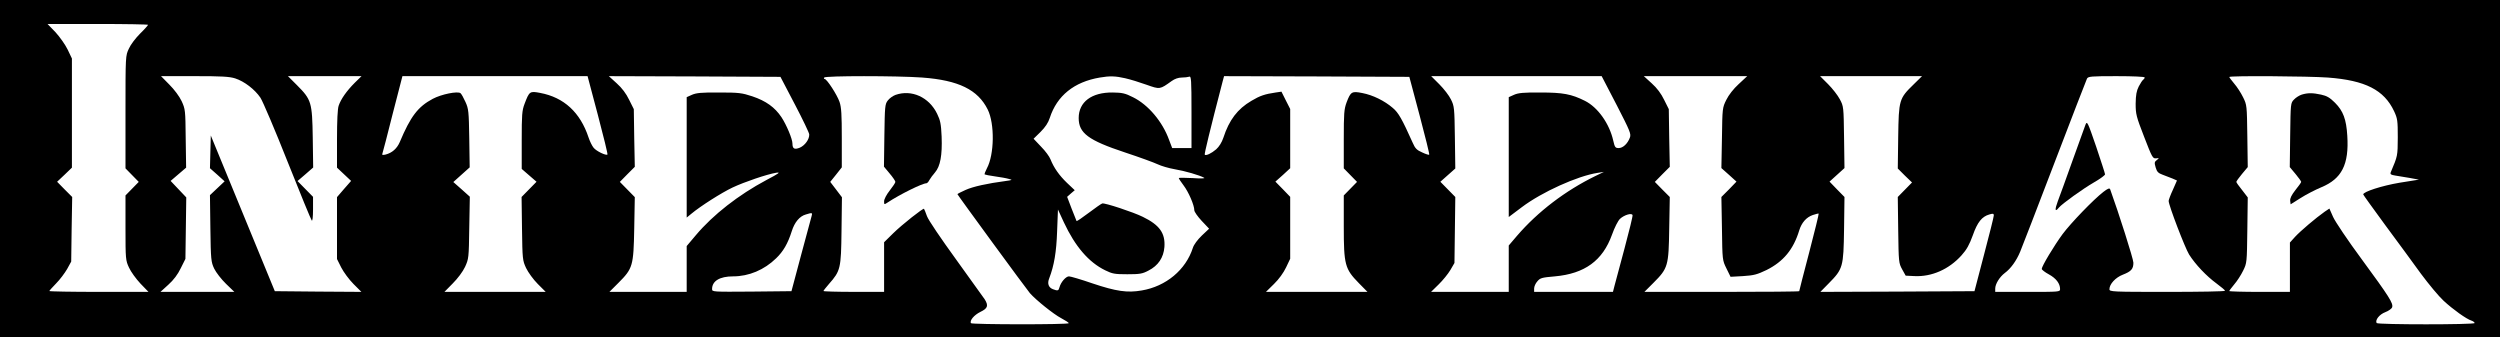<?xml version="1.0" standalone="no"?>
<!DOCTYPE svg PUBLIC "-//W3C//DTD SVG 20010904//EN"
 "http://www.w3.org/TR/2001/REC-SVG-20010904/DTD/svg10.dtd">
<svg version="1.0" xmlns="http://www.w3.org/2000/svg"
 width="1773pt" height="239pt" viewBox="0 0 1773 239"
 preserveAspectRatio="xMidYMid meet">

<g transform="translate(0,239) scale(0.1,-0.1)"
fill="#000000" stroke="none">
<path d="M0 1195 l0 -1195 8865 0 8865 0 0 1195 0 1195 -8865 0 -8865 0 0
-1195z m1050 1019 c0 -3 -25 -32 -57 -63 -31 -31 -67 -78 -79 -106 -24 -50
-24 -52 -24 -450 l0 -399 47 -48 47 -48 -47 -48 -47 -48 0 -229 c0 -223 1
-232 25 -283 13 -29 50 -80 81 -113 l57 -59 -351 0 c-194 0 -352 3 -352 6 0 3
22 27 48 54 27 27 61 73 78 102 l29 53 3 229 4 229 -54 54 -53 54 53 50 52 50
0 387 0 387 -30 63 c-17 35 -55 89 -86 123 l-57 59 356 0 c197 0 357 -3 357
-6z m618 -380 c65 -21 139 -78 179 -137 17 -26 104 -230 193 -455 89 -224 166
-411 171 -416 5 -6 9 24 9 79 l0 89 -55 56 -55 56 56 48 55 48 -3 212 c-4 250
-9 269 -112 372 l-64 64 261 0 261 0 -48 -47 c-57 -57 -98 -115 -114 -162 -8
-21 -12 -109 -12 -237 l0 -203 50 -47 50 -47 -50 -57 -50 -58 0 -219 0 -220
30 -60 c17 -33 56 -86 87 -117 l56 -56 -307 2 -307 3 -227 552 -227 552 -3
-116 -3 -116 52 -46 52 -47 -52 -49 -52 -49 3 -235 c3 -224 5 -239 27 -286 13
-27 51 -76 84 -108 l59 -57 -262 0 -262 0 56 51 c37 33 67 73 88 117 l33 66 3
218 3 218 -56 59 -55 58 55 47 55 47 -3 207 c-2 202 -3 208 -29 265 -16 34
-52 82 -87 117 l-59 60 238 0 c191 0 247 -3 288 -16z m2572 -259 c40 -151 71
-278 68 -281 -10 -9 -79 24 -98 48 -11 13 -27 46 -36 73 -59 178 -174 284
-343 316 -74 14 -77 12 -111 -78 -18 -47 -20 -78 -20 -257 l0 -204 53 -46 52
-45 -53 -54 -53 -54 3 -224 c3 -218 4 -226 29 -280 15 -31 51 -81 83 -113 l56
-56 -359 0 -359 0 59 60 c35 35 71 83 87 117 26 57 27 63 30 278 l4 220 -58
52 -59 52 58 52 58 52 -3 206 c-3 191 -5 210 -27 258 -13 29 -28 56 -35 62
-20 16 -135 -7 -197 -40 -105 -56 -157 -124 -234 -307 -20 -46 -54 -76 -100
-88 -22 -5 -27 -4 -23 7 3 8 36 134 73 282 l69 267 656 0 657 0 73 -275z
m1397 75 c56 -107 102 -203 102 -213 2 -34 -30 -78 -66 -94 -39 -16 -53 -8
-53 29 0 32 -42 132 -78 187 -47 70 -109 115 -207 148 -73 24 -94 27 -235 27
-125 1 -162 -3 -192 -16 l-38 -17 0 -427 0 -427 33 27 c66 55 214 149 292 186
85 40 244 94 310 105 33 5 21 -4 -70 -52 -197 -105 -377 -245 -500 -391 l-65
-77 0 -162 0 -163 -274 0 -274 0 64 64 c102 102 107 120 112 385 l4 223 -53
54 -53 54 53 54 53 53 -4 204 -3 205 -33 66 c-21 44 -51 84 -88 117 l-56 51
609 -2 608 -3 102 -195z m904 190 c257 -19 394 -86 464 -227 50 -101 47 -319
-6 -417 -11 -21 -18 -40 -16 -43 3 -2 36 -9 74 -14 37 -5 82 -13 98 -18 28 -7
26 -8 -25 -15 -128 -17 -229 -39 -282 -63 -32 -14 -58 -28 -58 -30 0 -5 489
-673 514 -702 43 -49 169 -150 221 -177 30 -16 55 -32 55 -36 0 -11 -688 -10
-694 0 -11 18 22 58 67 80 52 25 59 44 30 90 -10 15 -102 142 -204 284 -105
145 -195 277 -205 305 -9 26 -19 50 -21 52 -5 7 -155 -111 -219 -174 l-64 -63
0 -176 0 -176 -215 0 c-118 0 -215 3 -215 6 0 3 18 26 39 50 82 93 86 109 89
377 l3 238 -41 54 -42 55 41 51 41 52 0 208 c0 166 -3 218 -16 256 -17 50 -90
163 -106 163 -5 0 -6 5 -3 10 8 13 514 13 696 0z m1439 -5 c36 -8 104 -29 151
-46 96 -34 94 -34 178 26 22 16 48 25 72 25 20 0 44 3 53 6 14 6 16 -21 16
-250 l0 -256 -69 0 -68 0 -22 58 c-47 130 -148 249 -255 302 -57 29 -78 33
-144 34 -150 2 -242 -67 -242 -181 0 -107 68 -158 328 -244 103 -34 207 -72
232 -84 25 -12 79 -28 120 -35 72 -12 180 -43 210 -61 9 -5 -26 -6 -82 -2 -54
3 -98 3 -98 0 0 -4 15 -27 34 -52 35 -46 76 -140 76 -176 0 -11 24 -45 52 -75
l53 -56 -52 -49 c-30 -29 -56 -64 -63 -86 -50 -157 -191 -274 -363 -303 -102
-18 -182 -6 -349 50 -81 28 -156 50 -167 50 -22 0 -58 -42 -67 -77 -7 -26 -12
-27 -47 -14 -31 12 -41 40 -26 77 35 91 51 187 56 333 l6 155 42 -91 c80 -171
176 -283 293 -340 51 -25 67 -28 157 -28 88 0 107 3 150 26 69 35 107 92 113
167 7 98 -34 156 -153 214 -66 33 -272 101 -288 95 -7 -2 -50 -32 -95 -66 -46
-35 -85 -61 -87 -59 -1 2 -17 41 -35 88 l-32 84 27 24 27 23 -55 52 c-56 54
-93 107 -117 167 -7 19 -37 60 -67 90 l-53 56 49 48 c34 34 55 65 66 100 51
157 172 255 355 286 70 12 110 11 180 -5z m2088 -264 c40 -150 71 -276 68
-278 -2 -3 -25 4 -50 16 -37 16 -50 28 -67 68 -76 169 -101 214 -142 248 -58
50 -141 91 -215 105 -75 15 -83 10 -112 -66 -18 -49 -20 -78 -20 -262 l0 -206
47 -48 47 -48 -47 -48 -47 -48 0 -221 c0 -270 8 -300 106 -400 l62 -63 -360 0
-360 0 57 56 c35 34 68 80 86 118 l29 61 0 220 0 219 -52 54 -53 54 53 47 52
48 0 210 0 210 -31 61 -31 62 -41 -6 c-76 -11 -112 -23 -172 -59 -99 -58 -158
-136 -199 -262 -11 -33 -30 -63 -51 -82 -34 -29 -72 -47 -81 -38 -4 4 35 166
127 520 l10 37 657 -2 657 -3 73 -274z m1397 75 c96 -187 104 -206 94 -232
-16 -43 -49 -74 -79 -74 -24 0 -28 5 -39 53 -27 120 -109 236 -201 282 -96 48
-156 59 -315 59 -119 1 -158 -3 -187 -16 l-38 -17 0 -425 0 -425 93 70 c142
107 394 221 537 243 l45 7 -60 -29 c-213 -104 -408 -252 -557 -425 l-58 -68 0
-164 0 -165 -275 0 -276 0 54 53 c29 28 67 75 83 102 l29 50 3 234 3 234 -53
54 -53 54 53 47 53 47 -3 220 c-3 210 -4 222 -28 270 -13 27 -50 75 -82 107
l-58 58 604 0 605 0 106 -204z m866 148 c-37 -34 -71 -77 -88 -112 -28 -56
-28 -60 -31 -270 l-4 -214 54 -48 53 -48 -53 -55 -54 -54 4 -224 c3 -224 3
-224 32 -283 l29 -59 89 5 c77 5 99 11 166 43 120 60 191 146 232 281 17 55
50 93 96 109 21 7 40 12 42 10 2 -2 -28 -125 -67 -274 -39 -148 -71 -273 -71
-276 0 -3 -247 -5 -549 -5 l-549 0 64 64 c104 104 108 120 112 385 l4 224 -53
53 -53 54 53 54 53 53 -4 204 -3 205 -33 66 c-21 44 -51 84 -88 117 l-56 51
367 0 366 0 -60 -56z m1241 -2 c-104 -101 -106 -110 -110 -372 l-3 -225 50
-50 51 -49 -51 -52 -50 -51 3 -234 c3 -229 4 -235 28 -279 l25 -45 62 -3 c123
-6 245 48 334 147 37 41 56 76 80 142 33 94 65 133 117 148 27 8 32 7 32 -7 0
-9 -31 -134 -69 -277 l-68 -260 -547 -3 -546 -2 59 60 c102 103 105 117 109
384 l3 229 -53 54 -53 55 53 48 53 48 -3 218 c-3 215 -3 220 -30 270 -14 27
-52 76 -83 107 l-57 57 361 0 362 0 -59 -58z m1638 49 c0 -6 -5 -13 -10 -16
-6 -4 -20 -25 -32 -48 -16 -32 -21 -60 -22 -122 0 -74 4 -91 60 -235 56 -145
61 -155 84 -153 24 3 24 2 6 -12 -17 -13 -18 -19 -8 -53 9 -31 19 -40 49 -51
21 -8 52 -20 70 -27 l32 -14 -29 -66 c-17 -36 -30 -72 -30 -79 0 -31 116 -333
145 -380 45 -71 123 -153 194 -205 34 -25 61 -48 61 -52 0 -5 -184 -8 -410 -8
-392 0 -410 1 -410 19 0 36 43 83 95 103 59 23 75 40 75 85 0 26 -104 353
-165 521 -4 10 -17 5 -48 -19 -71 -55 -230 -220 -289 -299 -61 -83 -148 -228
-148 -247 0 -6 23 -24 51 -39 51 -28 79 -65 79 -104 0 -20 -5 -20 -230 -20
l-230 0 0 23 c0 33 31 83 68 111 42 31 82 86 109 151 12 28 121 311 243 630
122 319 226 588 231 598 9 15 29 17 209 17 118 0 200 -4 200 -9z m1300 -1
c265 -20 398 -88 469 -239 24 -52 26 -66 26 -186 -1 -132 0 -129 -50 -247 -5
-14 1 -18 32 -23 21 -3 67 -11 103 -17 l65 -12 -138 -22 c-124 -21 -258 -64
-257 -83 0 -3 70 -100 155 -216 86 -116 200 -271 254 -346 55 -74 127 -161
161 -192 67 -62 162 -130 198 -141 12 -4 22 -12 22 -17 0 -12 -687 -12 -695 0
-12 21 19 61 61 77 24 9 46 25 49 35 9 28 -21 75 -214 338 -100 135 -191 271
-205 303 l-26 59 -33 -22 c-64 -45 -173 -138 -210 -178 l-37 -41 0 -175 0
-175 -215 0 c-118 0 -215 3 -215 6 0 3 16 24 35 47 20 23 48 66 63 97 27 54
27 58 30 288 l3 232 -40 52 c-23 28 -41 54 -41 58 0 4 18 30 40 56 l41 49 -3
220 c-3 216 -3 221 -30 275 -15 31 -43 74 -63 97 -19 23 -35 44 -35 47 0 10
563 6 700 -4z m-10754 -982 c-3 -13 -37 -138 -75 -278 l-68 -255 -282 -3
c-278 -2 -281 -2 -281 18 0 57 54 90 149 90 112 0 221 46 305 128 51 49 83
104 111 192 20 64 56 107 100 119 45 14 48 13 41 -11z m5765 -230 c-33 -123
-65 -242 -71 -265 l-11 -43 -279 0 -280 0 0 24 c0 14 10 37 23 51 20 24 32 27
124 35 212 19 339 112 405 295 18 51 43 100 57 113 30 28 85 44 89 26 2 -7
-24 -113 -57 -236z"/>
<path d="M6351 1717 c-19 -7 -44 -25 -55 -40 -20 -26 -21 -43 -24 -249 l-3
-220 40 -48 c23 -27 41 -54 41 -60 0 -6 -18 -33 -40 -61 -23 -29 -40 -62 -40
-76 0 -25 1 -25 25 -9 86 57 246 136 274 136 6 0 16 10 22 23 7 12 24 36 40
54 38 44 52 123 47 254 -4 90 -9 115 -32 162 -57 118 -181 174 -295 134z"/>
<path d="M14790 1505 c-6 -16 -48 -131 -92 -255 -44 -124 -91 -253 -104 -287
-23 -62 -20 -80 7 -46 23 28 169 133 252 181 42 24 77 50 76 56 0 6 -29 94
-63 196 -61 177 -64 184 -76 155z"/>
<path d="M16324 1719 c-16 -5 -41 -20 -55 -35 -24 -25 -24 -27 -27 -252 l-3
-227 41 -49 c22 -26 40 -52 40 -56 0 -4 -18 -30 -41 -58 -28 -36 -39 -59 -37
-76 l3 -25 70 44 c39 25 105 59 148 77 145 60 197 162 184 365 -7 117 -29 176
-87 234 -37 37 -58 49 -99 58 -60 13 -94 13 -137 0z"/>
</g>
</svg>

